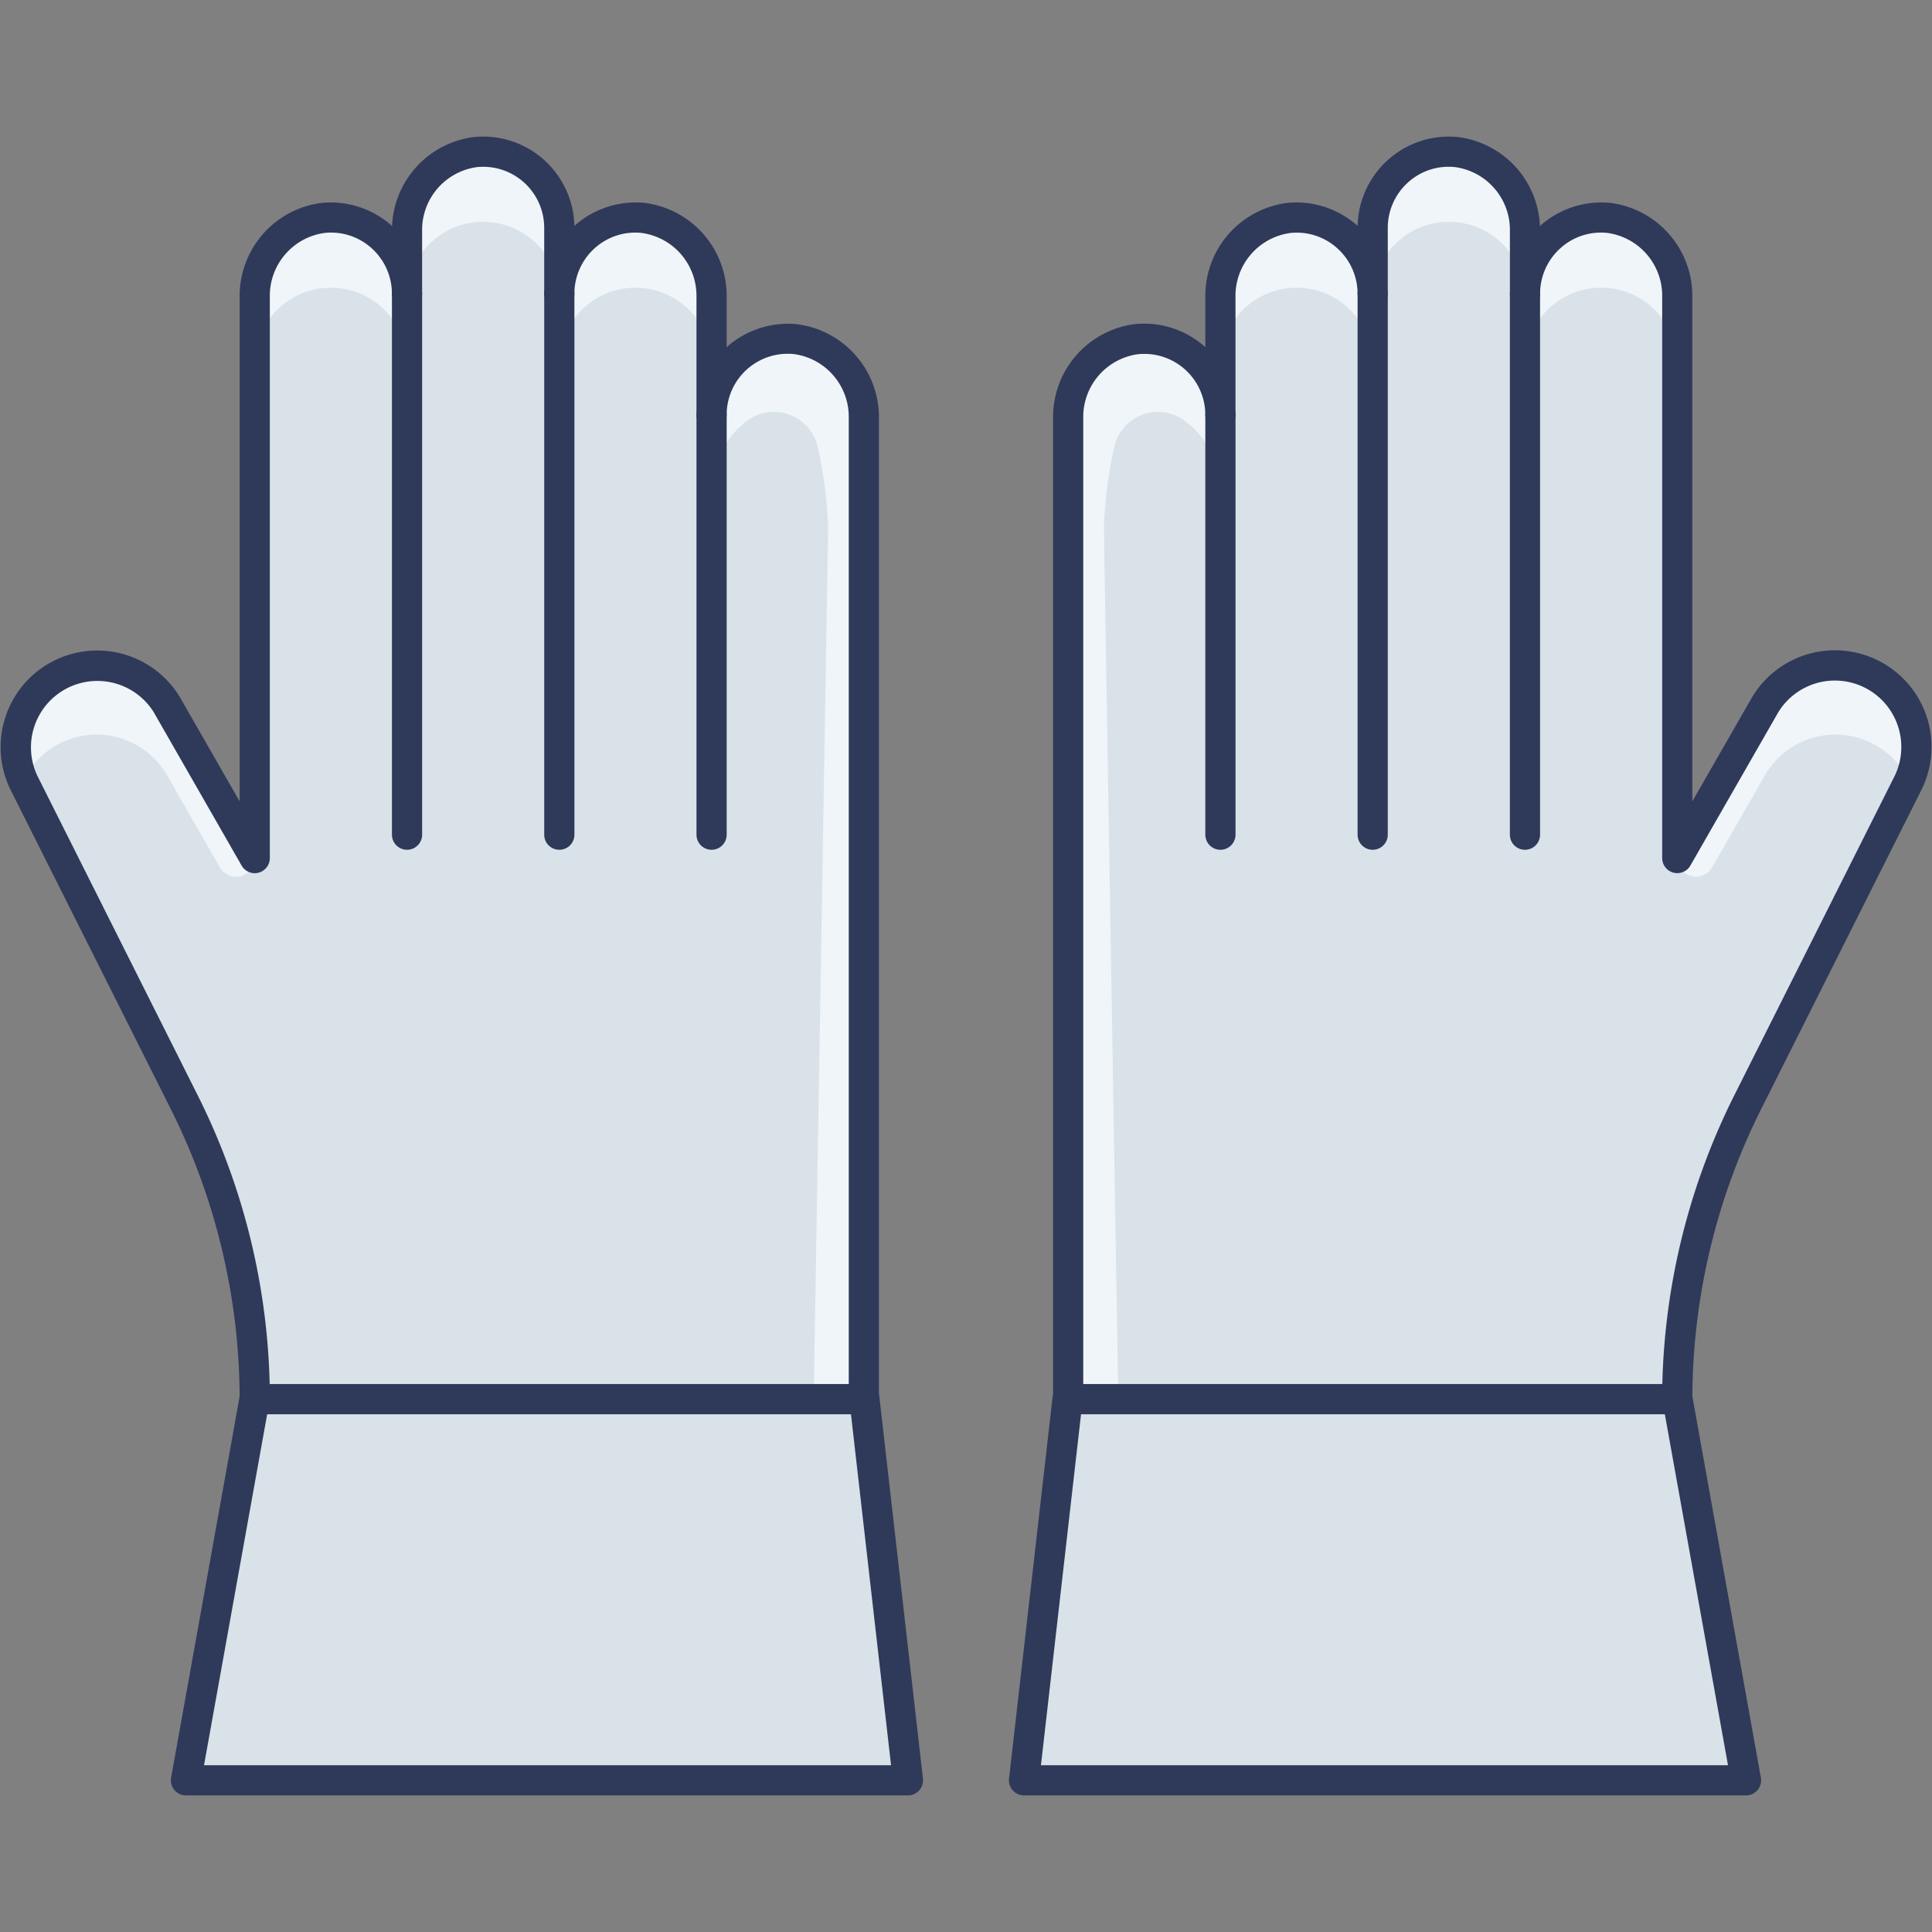 <svg id="icon" height="512" viewBox="0 0 128 128" width="512" xmlns="http://www.w3.org/2000/svg"><rect x="0" y="0" width="128" height="128" fill="#808080" stroke="none"/><path d="m124.857 45.115a5.4 5.4 0 0 0 -7.911 1.574l-5.825 10.159v-37.175a5.191 5.191 0 0 0 -4.549-5.237 5.045 5.045 0 0 0 -5.54 5.021v-4.145a5.191 5.191 0 0 0 -4.549-5.237 5.045 5.045 0 0 0 -5.54 5.021v4.361a5.045 5.045 0 0 0 -5.54-5.021 5.191 5.191 0 0 0 -4.549 5.237v7.813a5.045 5.045 0 0 0 -5.54-5.021 5.191 5.191 0 0 0 -4.547 5.235v65h40.354v-3.081a30.781 30.781 0 0 1 3.272-13.81l12-23.9a5.4 5.4 0 0 0 -1.536-6.794z" fill="#d9e2e9"/><path d="m77.453 22.737.02-.009c-.11-.04-.229-.06-.343-.092s-.249-.077-.38-.1a4.376 4.376 0 0 0 -3.06.464 5.678 5.678 0 0 0 -2.923 5.028v64.665h3.323l-.955-57.735a30.312 30.312 0 0 1 .673-5.3 2.979 2.979 0 0 1 4.876-1.628 5.892 5.892 0 0 1 2.173 4.108v-4.647a5.038 5.038 0 0 0 -3.404-4.754z" fill="#f0f5f9"/><path d="m106.076 14.414a5.034 5.034 0 0 0 -5.04 5.04v-4.354a5.045 5.045 0 1 0 -10.09 0v4.355a5.045 5.045 0 0 0 -10.09 0v4.653a5.045 5.045 0 1 1 10.09 0v-4.366a5.045 5.045 0 1 1 10.09 0v4.365a5.045 5.045 0 1 1 10.09 0v-4.652a5.043 5.043 0 0 0 -5.05-5.041z" fill="#f0f5f9"/><path d="m124.857 45.111a5.394 5.394 0 0 0 -7.907 1.577l-5.824 10.159a1.236 1.236 0 0 0 2.309.615l3.515-6.131a5.392 5.392 0 0 1 7.907-1.568 5.148 5.148 0 0 1 1.607 1.984 5.388 5.388 0 0 0 -1.607-6.636z" fill="#f0f5f9"/><path d="m70.766 92.693h40.36v4.653h-40.36z" fill="#d9e2e9"/><g fill="#2f3a5a"><path d="m111.122 93.7h-40.354a1 1 0 0 1 -1-1v-65a6.209 6.209 0 0 1 5.454-6.233 6.082 6.082 0 0 1 4.634 1.533v-3.326a6.21 6.21 0 0 1 5.454-6.234 6.083 6.083 0 0 1 4.636 1.526 6.046 6.046 0 0 1 6.633-5.887 6.2 6.2 0 0 1 5.445 5.894 6.094 6.094 0 0 1 4.643-1.532 6.209 6.209 0 0 1 5.454 6.233v33.42l3.958-6.9a6.4 6.4 0 0 1 11.2 6.18l-10.612 21.133a42.982 42.982 0 0 0 -4.545 19.193 1 1 0 0 1 -1 1zm-39.354-2h38.365a45.014 45.014 0 0 1 4.747-19.09l10.62-21.149a4.4 4.4 0 0 0 -7.688-4.266l-5.82 10.15a1 1 0 0 1 -1.868-.5v-37.172a4.2 4.2 0 0 0 -3.644-4.242 4.007 4.007 0 0 0 -3.12 1.032 4.054 4.054 0 0 0 -1.325 2.994 1 1 0 0 1 -2 0v-4.145a4.2 4.2 0 0 0 -3.645-4.242 4.008 4.008 0 0 0 -3.121 1.03 4.055 4.055 0 0 0 -1.325 3v4.361a1 1 0 0 1 -2 0 4.055 4.055 0 0 0 -1.325-2.994 4.006 4.006 0 0 0 -3.12-1.032 4.2 4.2 0 0 0 -3.644 4.242v7.813a1 1 0 1 1 -2 0 4.045 4.045 0 0 0 -4.445-4.025 4.194 4.194 0 0 0 -3.642 4.235z"/><path d="m80.856 56.3a1 1 0 0 1 -1-1v-27.813a1 1 0 0 1 2 0v27.813a1 1 0 0 1 -1 1z"/><path d="m90.944 56.3a1 1 0 0 1 -1-1v-35.843a1 1 0 0 1 2 0v35.843a1 1 0 0 1 -1 1z"/><path d="m101.033 56.3a1 1 0 0 1 -1-1v-35.843a1 1 0 0 1 2 0v35.843a1 1 0 0 1 -1 1z"/></g><path d="m111.141 92.696h-40.412l-2.884 25.255h47.834z" fill="#d9e2e9"/><path d="m115.679 118.951h-47.834a1 1 0 0 1 -.994-1.113l2.883-25.255a1 1 0 0 1 .994-.887h40.412a1 1 0 0 1 .984.823l4.539 25.255a1 1 0 0 1 -.984 1.177zm-46.713-2h45.518l-4.184-23.251h-38.679z" fill="#2f3a5a"/><path d="m52.684 22.466a5.045 5.045 0 0 0 -5.54 5.021v-7.813a5.191 5.191 0 0 0 -4.544-5.238 5.045 5.045 0 0 0 -5.54 5.021v-4.357a5.045 5.045 0 0 0 -5.54-5.021 5.191 5.191 0 0 0 -4.549 5.237v4.145a5.045 5.045 0 0 0 -5.54-5.021 5.191 5.191 0 0 0 -4.549 5.237v37.171l-5.829-10.159a5.4 5.4 0 0 0 -9.444 5.221l11.655 23.217a34 34 0 0 1 3.614 15.255v2.318h40.355v-65a5.191 5.191 0 0 0 -4.549-5.234z" fill="#d9e2e9"/><path d="m50.547 22.737-.02-.009c.11-.04.229-.06.343-.092s.249-.077.379-.1a4.375 4.375 0 0 1 3.061.464 5.678 5.678 0 0 1 2.923 5.028v64.665h-3.323l.955-57.735a30.312 30.312 0 0 0 -.673-5.3 2.979 2.979 0 0 0 -4.876-1.628 5.892 5.892 0 0 0 -2.173 4.108v-4.647a5.038 5.038 0 0 1 3.404-4.754z" fill="#f0f5f9"/><path d="m16.874 24.108a5.045 5.045 0 1 1 10.09 0v-4.366a5.045 5.045 0 1 1 10.09 0v4.365a5.045 5.045 0 1 1 10.09 0v-4.652a5.045 5.045 0 0 0 -10.09 0v-4.355a5.045 5.045 0 1 0 -10.09 0v4.355a5.045 5.045 0 0 0 -10.09 0z" fill="#f0f5f9"/><path d="m11.05 46.688a5.393 5.393 0 0 0 -9.515 5.06 5.148 5.148 0 0 1 1.607-1.984 5.392 5.392 0 0 1 7.907 1.568l3.515 6.131a1.236 1.236 0 0 0 2.309-.615z" fill="#f0f5f9"/><path d="m16.874 92.693h40.36v4.653h-40.36z" fill="#d9e2e9"/><path d="m57.232 93.7h-40.354a1 1 0 0 1 -1-1 42.982 42.982 0 0 0 -4.546-19.188l-10.617-21.153a6.4 6.4 0 0 1 11.2-6.175l3.963 6.91v-33.421a6.209 6.209 0 0 1 5.454-6.233 6.092 6.092 0 0 1 4.643 1.532 6.2 6.2 0 0 1 5.445-5.894 6.046 6.046 0 0 1 6.633 5.887 6.1 6.1 0 0 1 4.637-1.525 6.21 6.21 0 0 1 5.454 6.233v3.327a6.109 6.109 0 0 1 4.634-1.524 6.209 6.209 0 0 1 5.454 6.224v65a1 1 0 0 1 -1 1zm-39.365-2h38.365v-64a4.194 4.194 0 0 0 -3.644-4.242 4.045 4.045 0 0 0 -4.445 4.025 1 1 0 1 1 -2 0v-7.809a4.2 4.2 0 0 0 -3.643-4.242 4.011 4.011 0 0 0 -3.12 1.032 4.055 4.055 0 0 0 -1.325 2.994 1 1 0 0 1 -2 0v-4.358a4.045 4.045 0 0 0 -4.445-4.03 4.2 4.2 0 0 0 -3.644 4.242v4.145a1 1 0 0 1 -2 0 4.054 4.054 0 0 0 -1.325-2.994 4.006 4.006 0 0 0 -3.12-1.032 4.2 4.2 0 0 0 -3.644 4.242v37.175a1 1 0 0 1 -1.868.5l-5.823-10.161a4.4 4.4 0 0 0 -7.686 4.262l10.62 21.161a45.014 45.014 0 0 1 4.747 19.09z" fill="#2f3a5a"/><path d="m47.144 27.487v27.816" fill="#d9e2e9"/><path d="m47.144 56.3a1 1 0 0 1 -1-1v-27.813a1 1 0 0 1 2 0v27.813a1 1 0 0 1 -1 1z" fill="#2f3a5a"/><path d="m37.056 19.457v35.846" fill="#d9e2e9"/><path d="m37.056 56.3a1 1 0 0 1 -1-1v-35.843a1 1 0 0 1 2 0v35.843a1 1 0 0 1 -1 1z" fill="#2f3a5a"/><path d="m26.967 19.457v35.846" fill="#d9e2e9"/><path d="m26.967 56.3a1 1 0 0 1 -1-1v-35.843a1 1 0 0 1 2 0v35.843a1 1 0 0 1 -1 1z" fill="#2f3a5a"/><path d="m16.859 92.696h40.412l2.884 25.255h-47.834z" fill="#d9e2e9"/><path d="m60.155 118.951h-47.834a1 1 0 0 1 -.984-1.177l4.539-25.255a1 1 0 0 1 .984-.823h40.411a1 1 0 0 1 .994.887l2.883 25.255a1 1 0 0 1 -.994 1.113zm-46.638-2h45.517l-2.655-23.251h-38.679z" fill="#2f3a5a"/></svg>